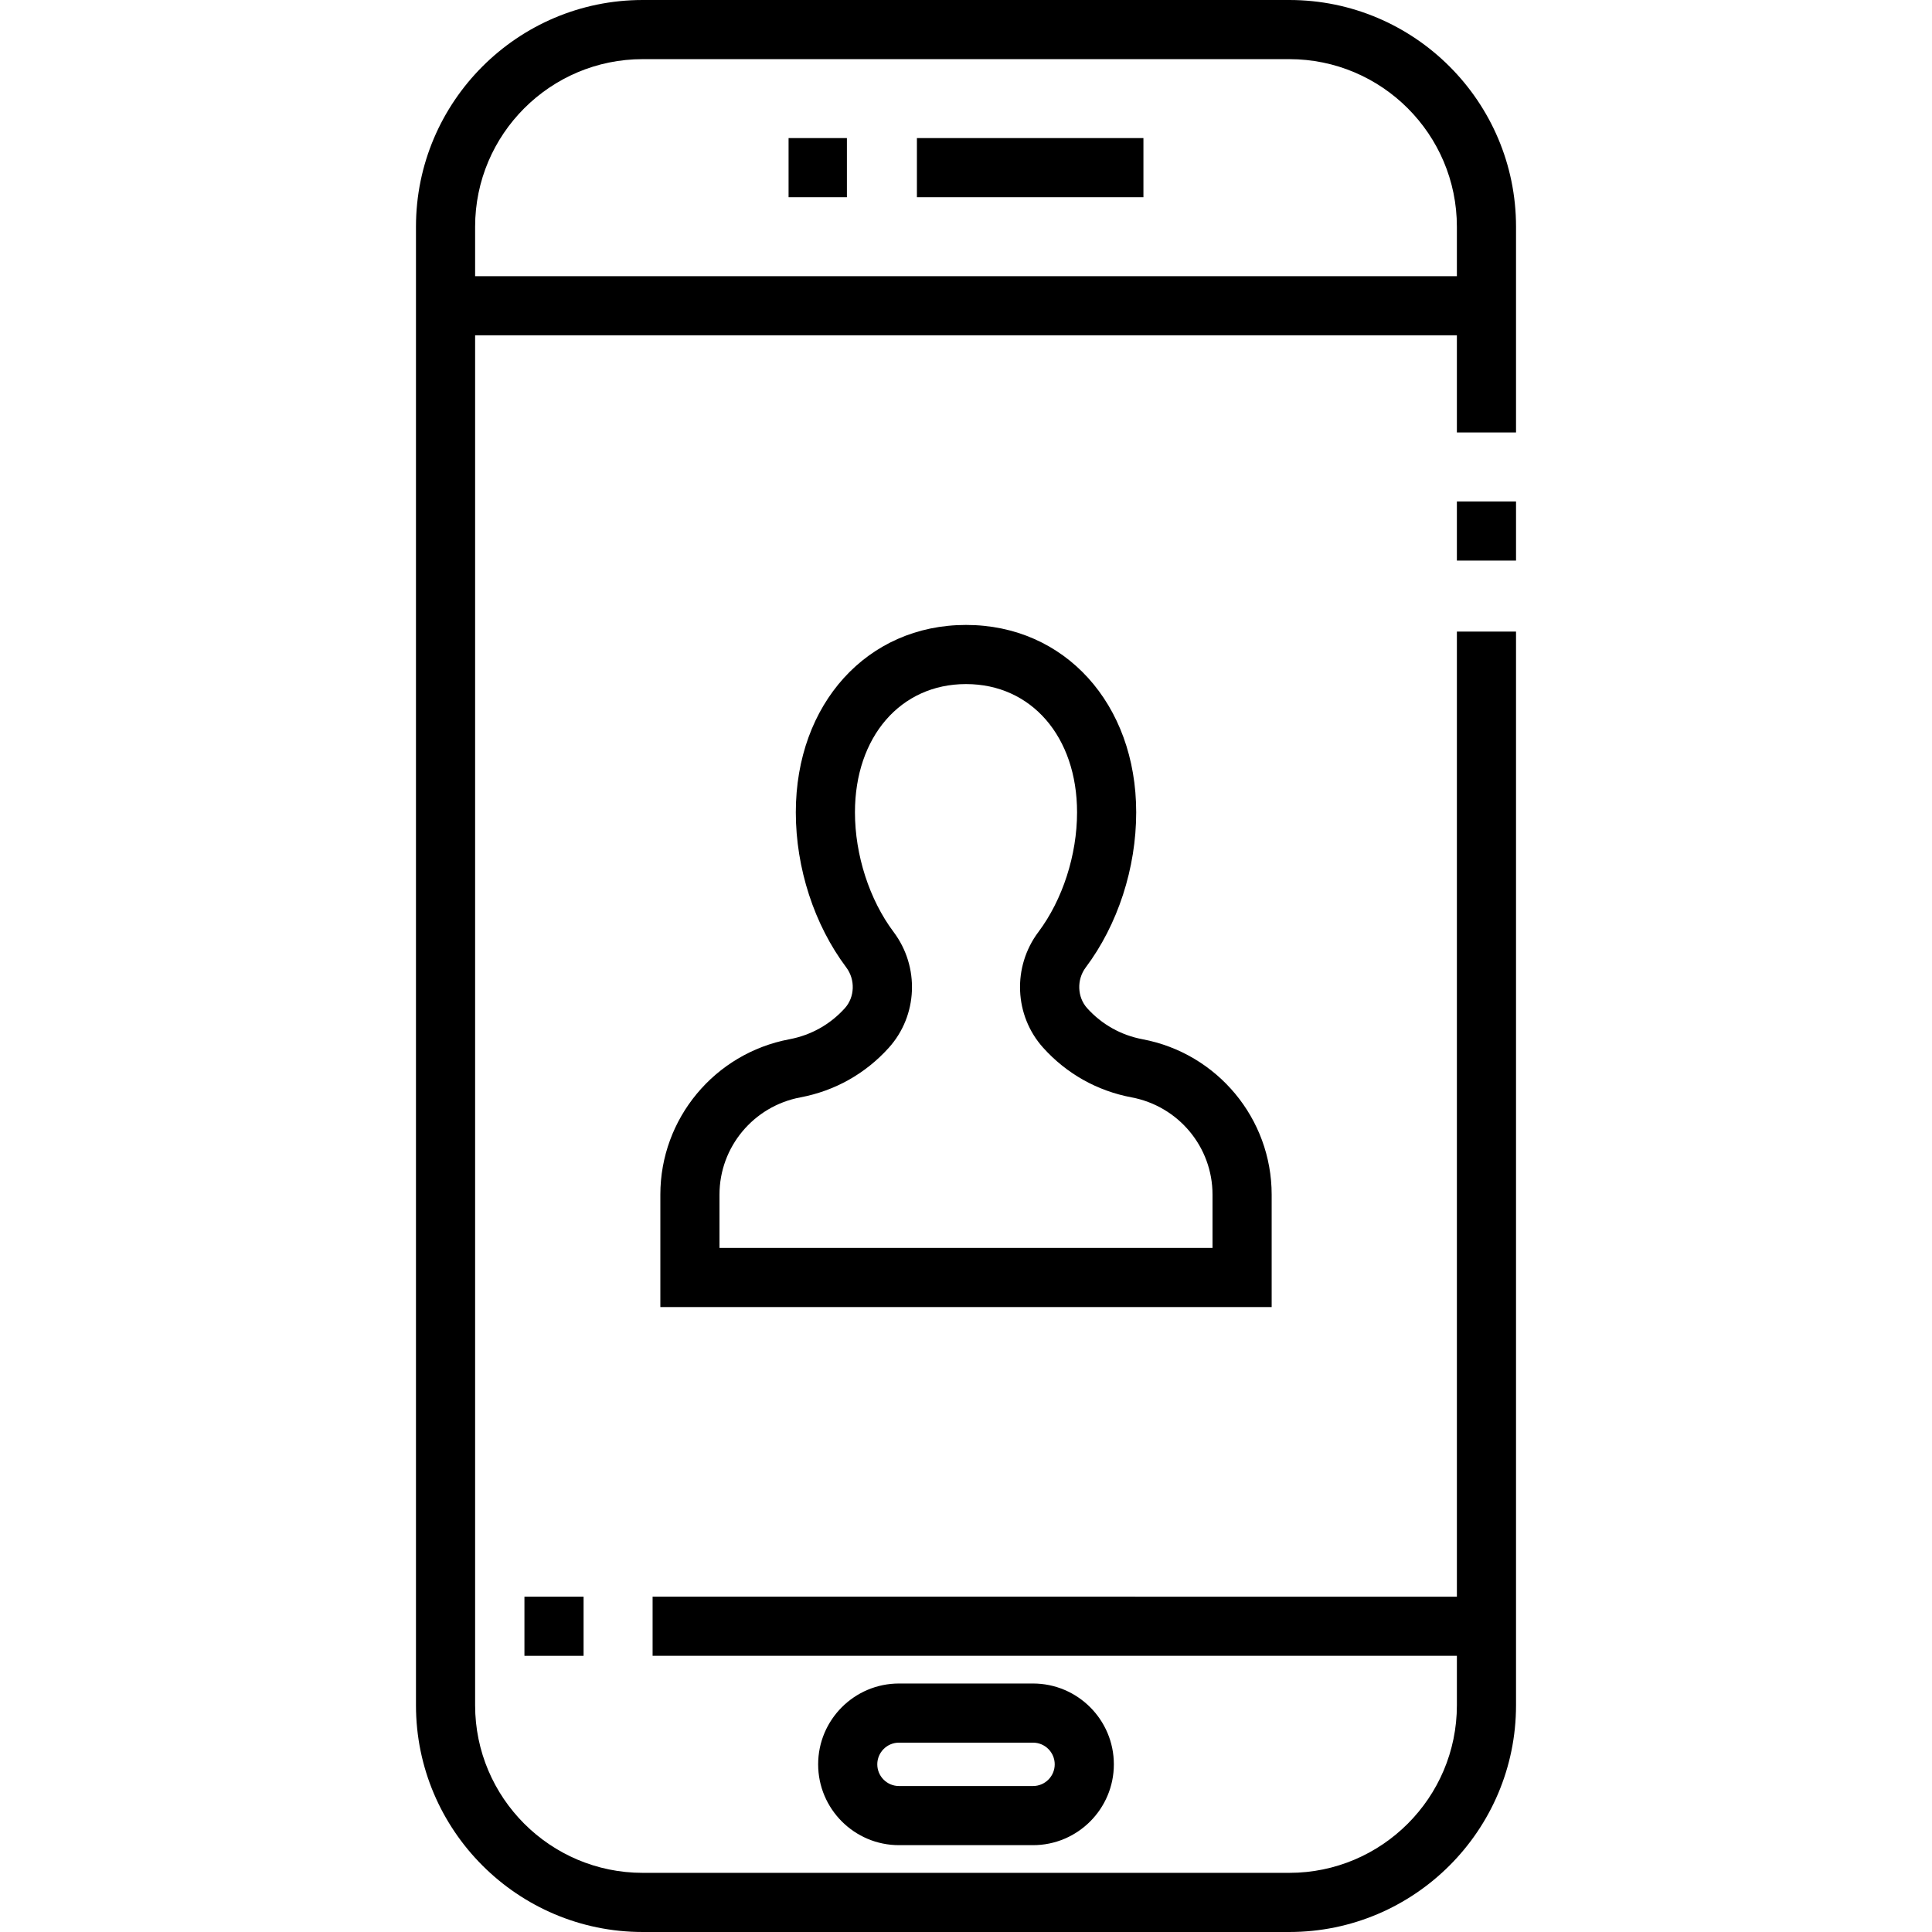<?xml version="1.0" encoding="iso-8859-1"?>
<!-- Generator: Adobe Illustrator 19.0.0, SVG Export Plug-In . SVG Version: 6.00 Build 0)  -->
<svg xmlns="http://www.w3.org/2000/svg" xmlns:xlink="http://www.w3.org/1999/xlink" version="1.1" id="Layer_1" x="0px" y="0px" viewBox="0 0 512.001 512.001" style="enable-background:new 0 0 512.001 512.001;" xml:space="preserve">
<g>
	<g>
		<path d="M401.764,114.605V60.082C401.764,26.952,374.812,0,341.683,0H170.319c-33.13,0-60.082,26.952-60.082,60.082v391.837    c0,33.13,26.952,60.082,60.082,60.082h171.363c33.13,0,60.082-26.952,60.082-60.082V167.373h-15.673v255.765H172.945v15.673    h213.146v13.107c0,24.487-19.921,44.408-44.408,44.408H170.319c-24.487,0-44.408-19.921-44.408-44.408V88.862h260.18v25.743    H401.764z M386.09,73.189H125.911V60.082c0-24.487,19.921-44.408,44.408-44.408h171.363c24.487,0,44.408,19.921,44.408,44.408    V73.189z"/>
	</g>
</g>
<g>
	<g>
		<path d="M273.764,446.148h-35.526c-11.812,0-21.42,9.609-21.42,21.42c0,11.811,9.609,21.42,21.42,21.42h35.526    c11.812,0,21.42-9.609,21.42-21.42C295.184,455.757,285.576,446.148,273.764,446.148z M273.764,473.316h-35.526    c-3.169,0-5.747-2.579-5.747-5.747c0-3.169,2.578-5.747,5.747-5.747h35.526c3.169,0,5.747,2.578,5.747,5.747    S276.933,473.316,273.764,473.316z"/>
	</g>
</g>
<g>
	<g>
		<path d="M302.794,275.414c-5.72-1.076-10.797-3.924-14.685-8.234c-2.639-2.926-2.807-7.561-0.389-10.783    c8.507-11.335,13.385-26.321,13.385-41.117c0-28.776-18.959-49.664-45.08-49.664h-0.046c-26.121,0-45.08,20.886-45.08,49.664    c0,14.796,4.879,29.782,13.384,41.118c2.417,3.221,2.251,7.857-0.389,10.783c-3.888,4.309-8.966,7.157-14.686,8.233    c-19.823,3.73-34.21,21.042-34.21,41.162v29.808h162.005v-29.808C337.004,296.455,322.616,279.144,302.794,275.414z     M321.331,330.71h-0.002H190.672v-14.134c0-12.588,9.015-23.421,21.435-25.759c9.12-1.716,17.22-6.26,23.426-13.14    c7.692-8.526,8.233-21.433,1.286-30.688c-6.417-8.55-10.247-20.405-10.247-31.71c0-20.013,12.093-33.991,29.407-33.991h0.046    c17.314,0,29.407,13.978,29.407,33.991c0,11.305-3.831,23.159-10.247,31.71c-6.946,9.256-6.405,22.162,1.285,30.689    c6.205,6.88,14.306,11.424,23.425,13.14c12.421,2.337,21.436,13.171,21.436,25.759V330.71z"/>
	</g>
</g>
<g>
	<g>
		<rect x="386.091" y="132.89" width="15.673" height="15.673"/>
	</g>
</g>
<g>
	<g>
		<rect x="138.981" y="423.14" width="15.673" height="15.673"/>
	</g>
</g>
<g>
	<g>
		<rect x="208.981" y="36.592" width="15.458" height="15.673"/>
	</g>
</g>
<g>
	<g>
		<rect x="242.991" y="36.592" width="60.03" height="15.673"/>
	</g>
</g>
<g>
</g>
<g>
</g>
<g>
</g>
<g>
</g>
<g>
</g>
<g>
</g>
<g>
</g>
<g>
</g>
<g>
</g>
<g>
</g>
<g>
</g>
<g>
</g>
<g>
</g>
<g>
</g>
<g>
</g>
</svg>
